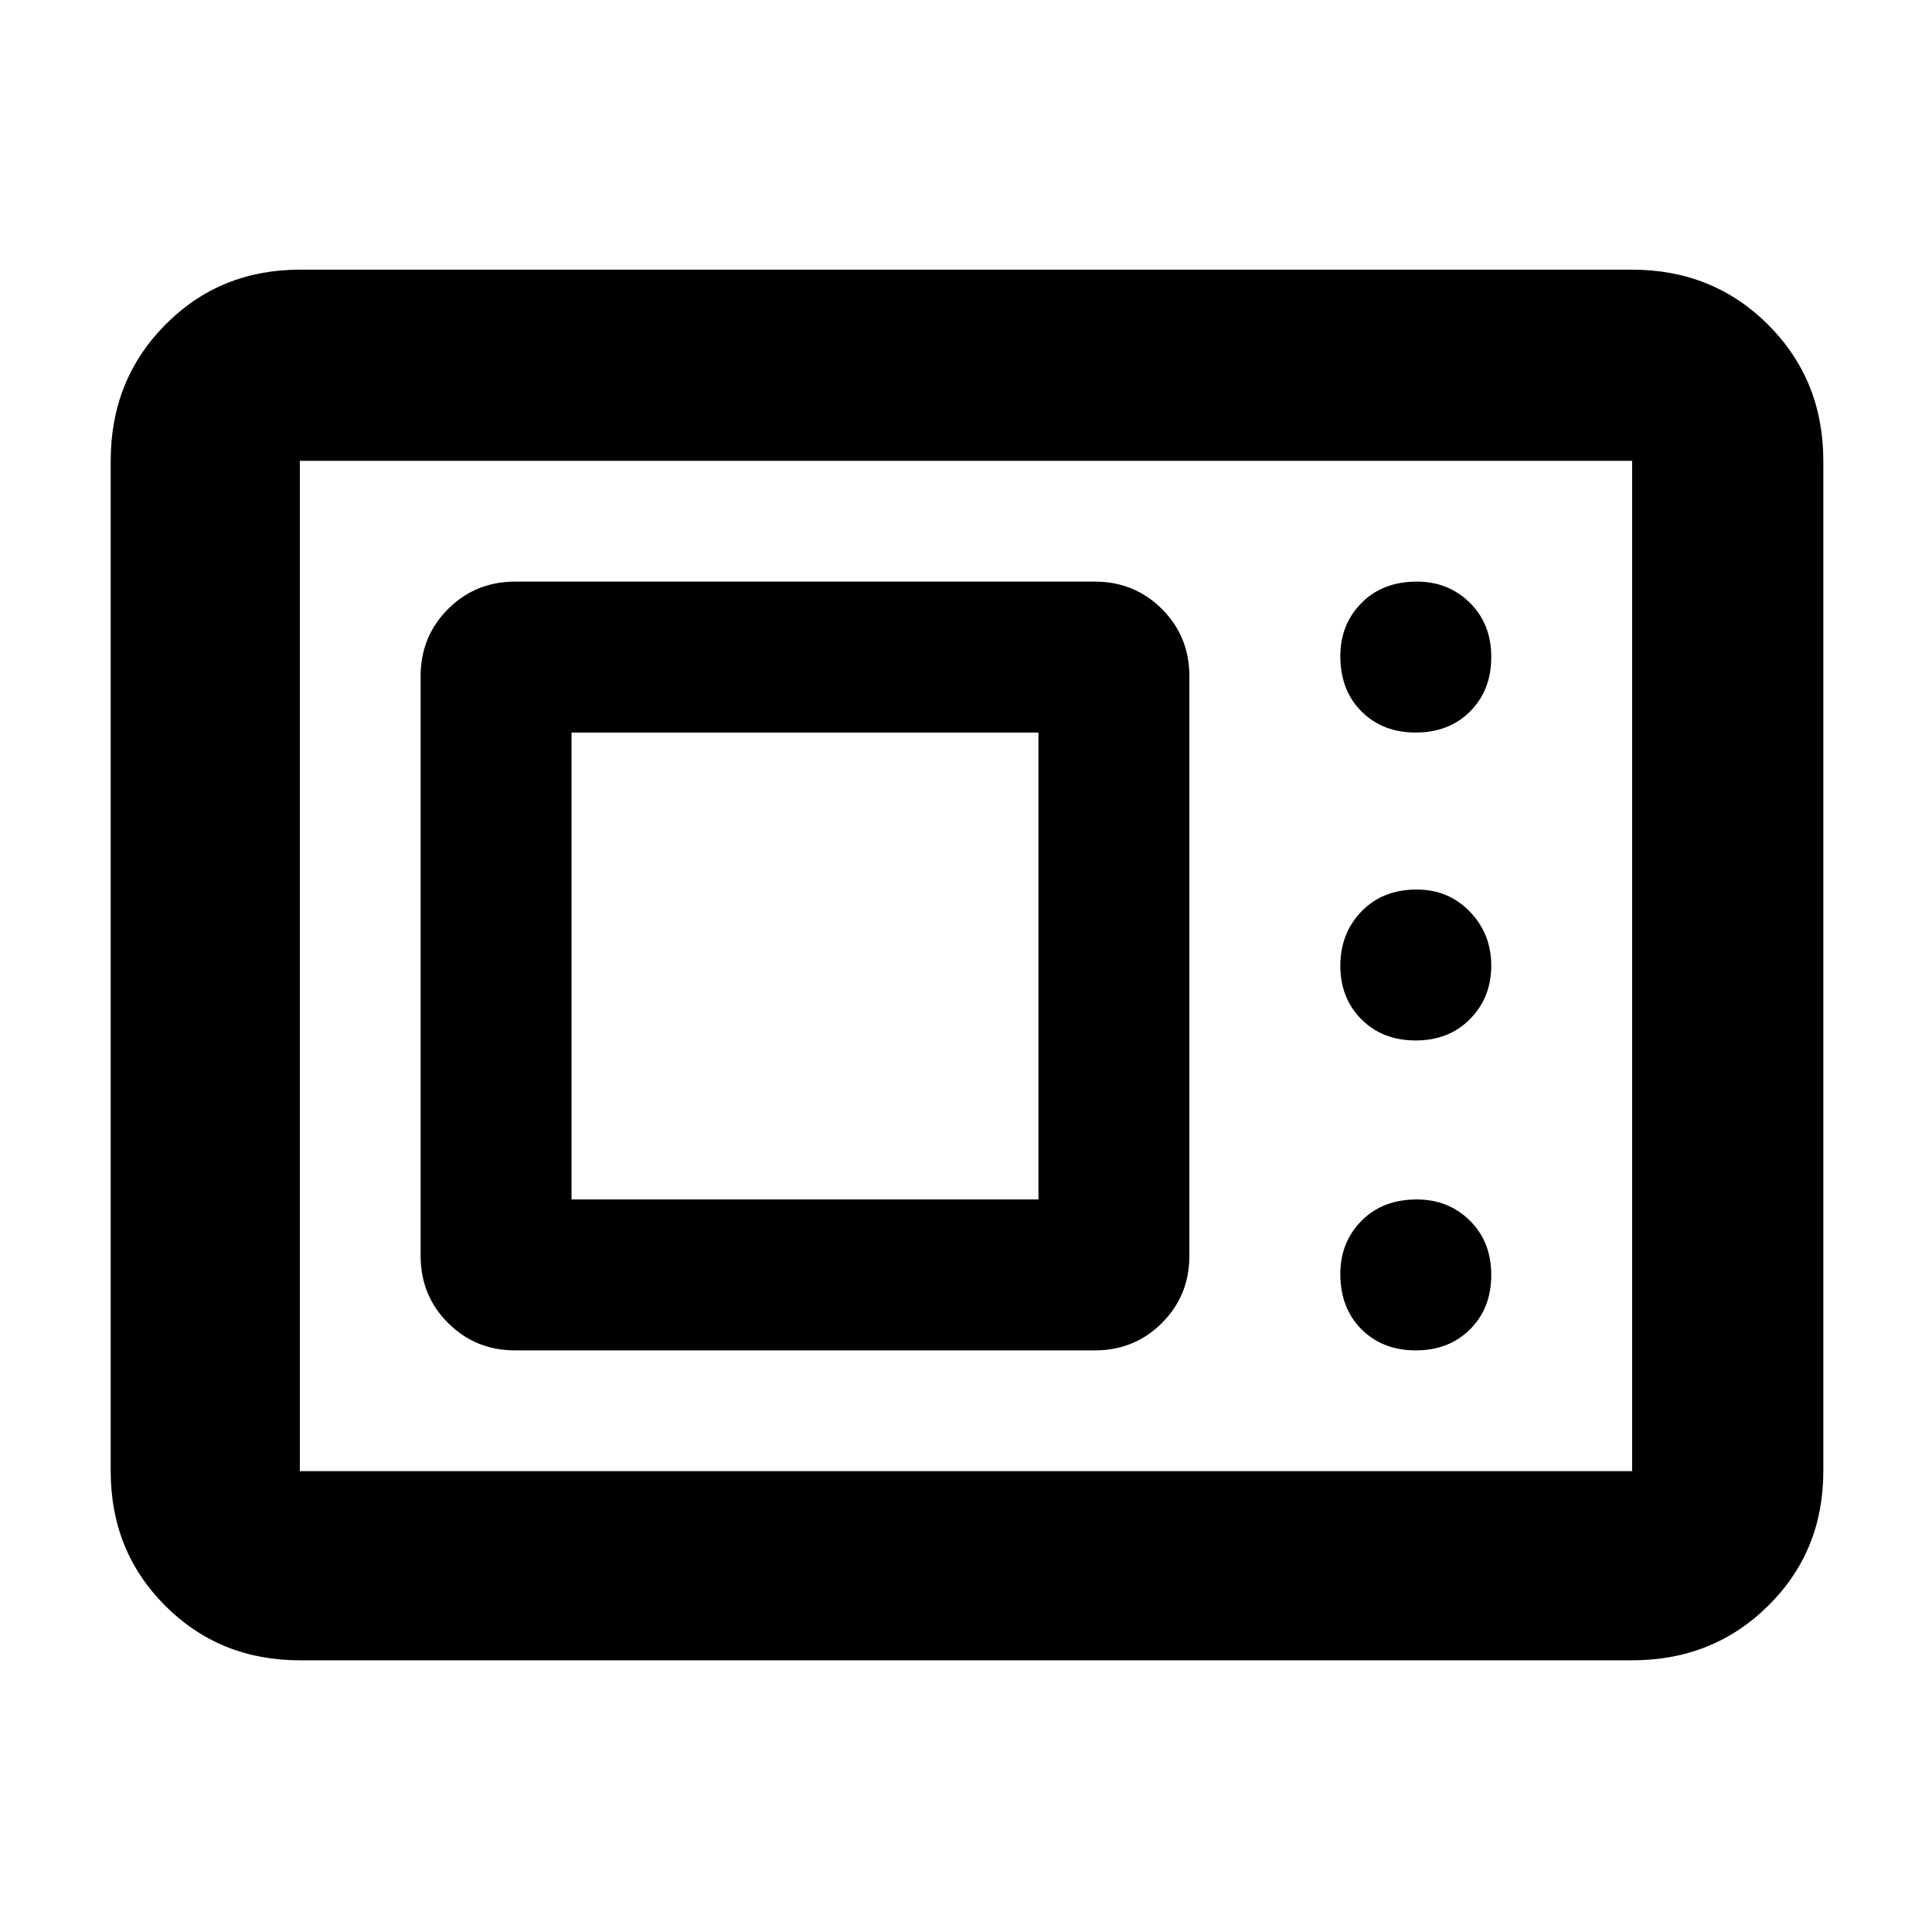 <svg xmlns="http://www.w3.org/2000/svg" width="48" height="48" viewBox="0 -960 960 960"><path d="M149-135q-39.8 0-66.9-27.1Q55-189.2 55-229v-502q0-40.213 27.1-67.606Q109.2-826 149-826h662q40.213 0 67.606 27.394Q906-771.213 906-731v502q0 39.8-27.394 66.9Q851.213-135 811-135H149Zm0-94h662v-502H149v502Zm107-60h288q19.75 0 33.375-13.625T591-336v-288q0-19.75-13.625-33.375T544-671H256q-19.75 0-33.375 13.625T209-624v288q0 19.75 13.625 33.375T256-289Zm447.5 0q16.5 0 27-10.5t10.5-27q0-16.5-10.638-27Q719.725-364 704-364q-17 0-27.5 10.638Q666-342.725 666-327q0 17 10.5 27.5t27 10.5ZM284-364v-232h232v232H284Zm419.5-79q16.5 0 27-10.693t10.5-26.5Q741-496 730.362-507 719.725-518 704-518q-17 0-27.5 10.895-10.5 10.894-10.5 27Q666-464 676.5-453.5t27 10.5Zm0-153q16.5 0 27-10.5t10.5-27q0-16.5-10.638-27Q719.725-671 704-671q-17 0-27.5 10.638Q666-649.725 666-634q0 17 10.5 27.5t27 10.5ZM149-229v-502 502Z"/></svg>